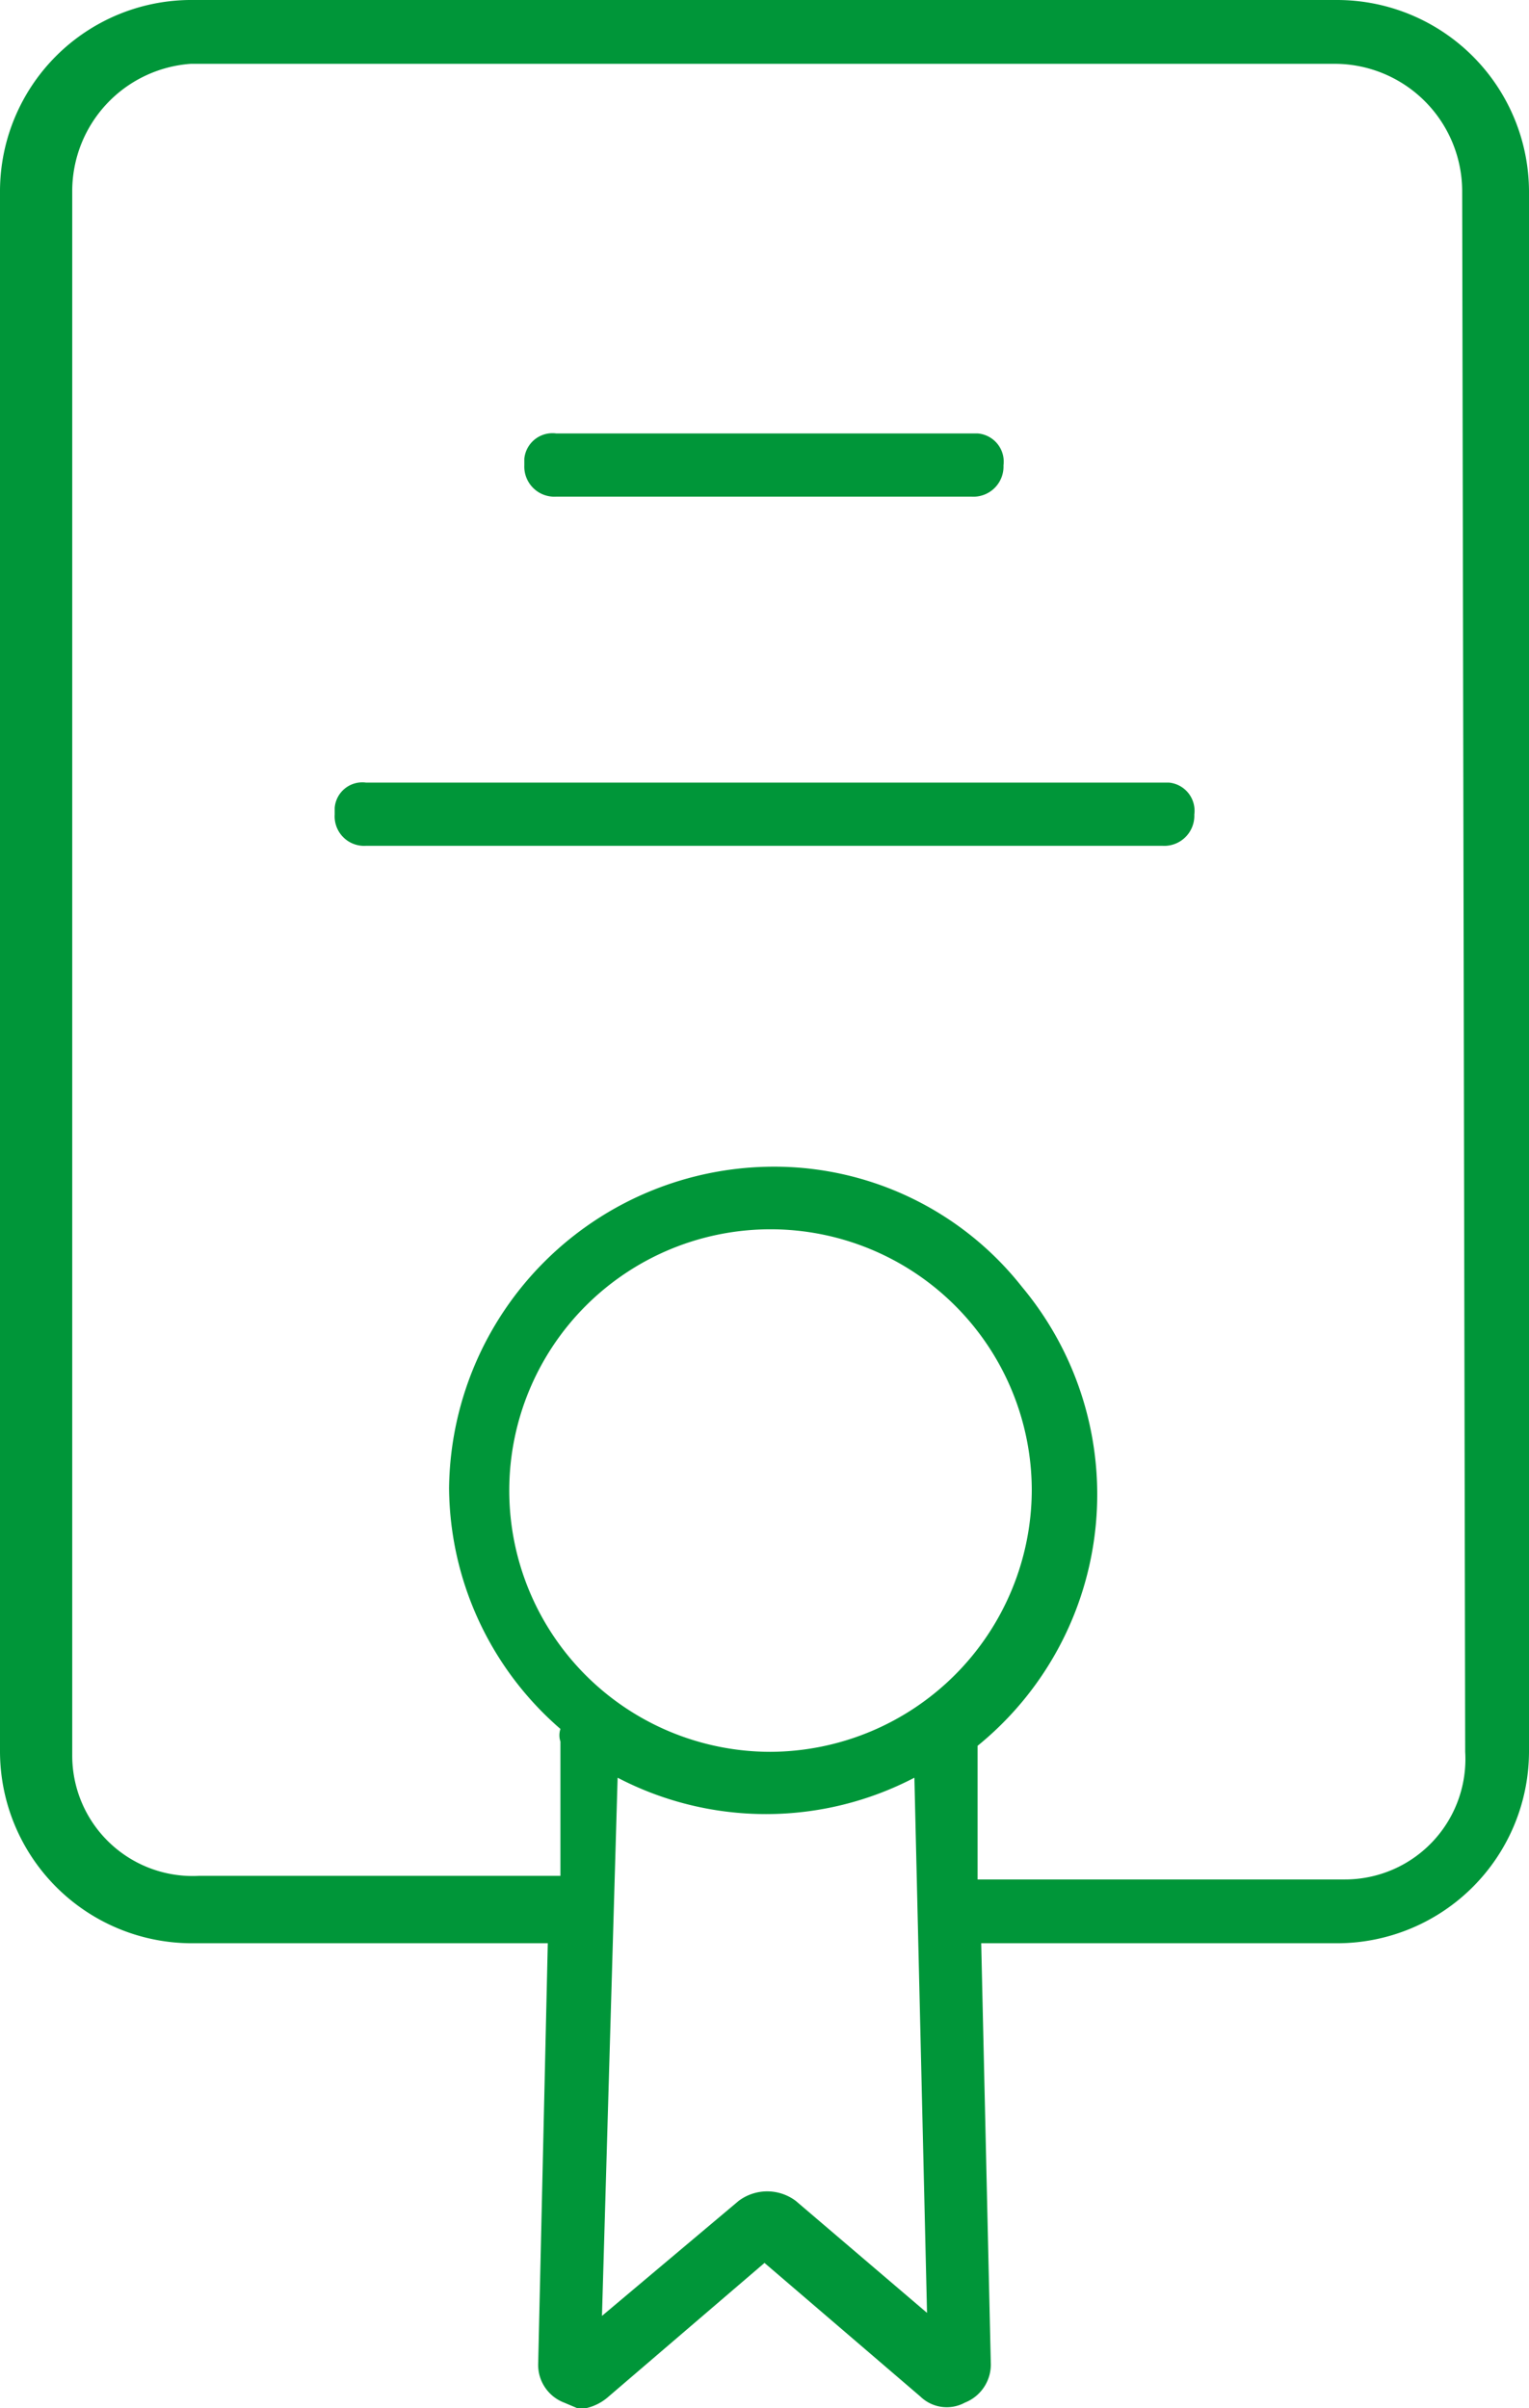 <svg xmlns="http://www.w3.org/2000/svg" width="25.4" height="40" viewBox="0 0 25.4 40"><title>marriage</title><g id="b89c6a37-833f-41e4-97d2-27ff8b3a289e" data-name="Layer 2"><g id="a2664257-594c-4e69-99db-f4c662011612" data-name="Layer 1"><path d="M22.22,0h-19A3.18,3.18,0,0,0,0,3.17V29.1a3.19,3.19,0,0,0,3.17,3.18H9.1l-.16,7a.67.67,0,0,0,.43.63l.26.11a.84.84,0,0,0,.48-.21l2.59-2.22,2.59,2.22a.63.63,0,0,0,.74.1.68.68,0,0,0,.43-.63l-.16-7h5.92A3.19,3.19,0,0,0,25.4,29.1V3.17A3.19,3.19,0,0,0,22.22,0Zm-9,36.56a.79.79,0,0,0-.95,0L10,38.47l.26-8.94a5.33,5.33,0,0,0,4.93,0l.21,8.89ZM12.8,29.1a4.34,4.34,0,1,1,4.34-4.34A4.36,4.36,0,0,1,12.8,29.1Zm11.54,0a2,2,0,0,1-2,2.12H16.24l0-2.22a5.38,5.38,0,0,0,.74-7.62,5.24,5.24,0,0,0-4.13-2,5.4,5.4,0,0,0-5.39,5.34,5.34,5.34,0,0,0,1.85,4,.33.33,0,0,0,0,.21v2.23h-6a2,2,0,0,1-2.11-2v-26A2.12,2.12,0,0,1,3.17,1.06h19a2.12,2.12,0,0,1,2.12,2.11Z" fill="#009639"/><path d="M9.26,8.25h6.88a.5.5,0,0,0,.53-.52.47.47,0,0,0-.43-.53h-7a.47.47,0,0,0-.53.42v.11a.5.5,0,0,0,.53.52Z" fill="#009639"/><path d="M19.42,13H6.08a.46.46,0,0,0-.52.42v.11a.49.49,0,0,0,.52.52H19.31a.5.5,0,0,0,.53-.52.47.47,0,0,0-.42-.53Z" fill="#009639"/></g></g></svg>